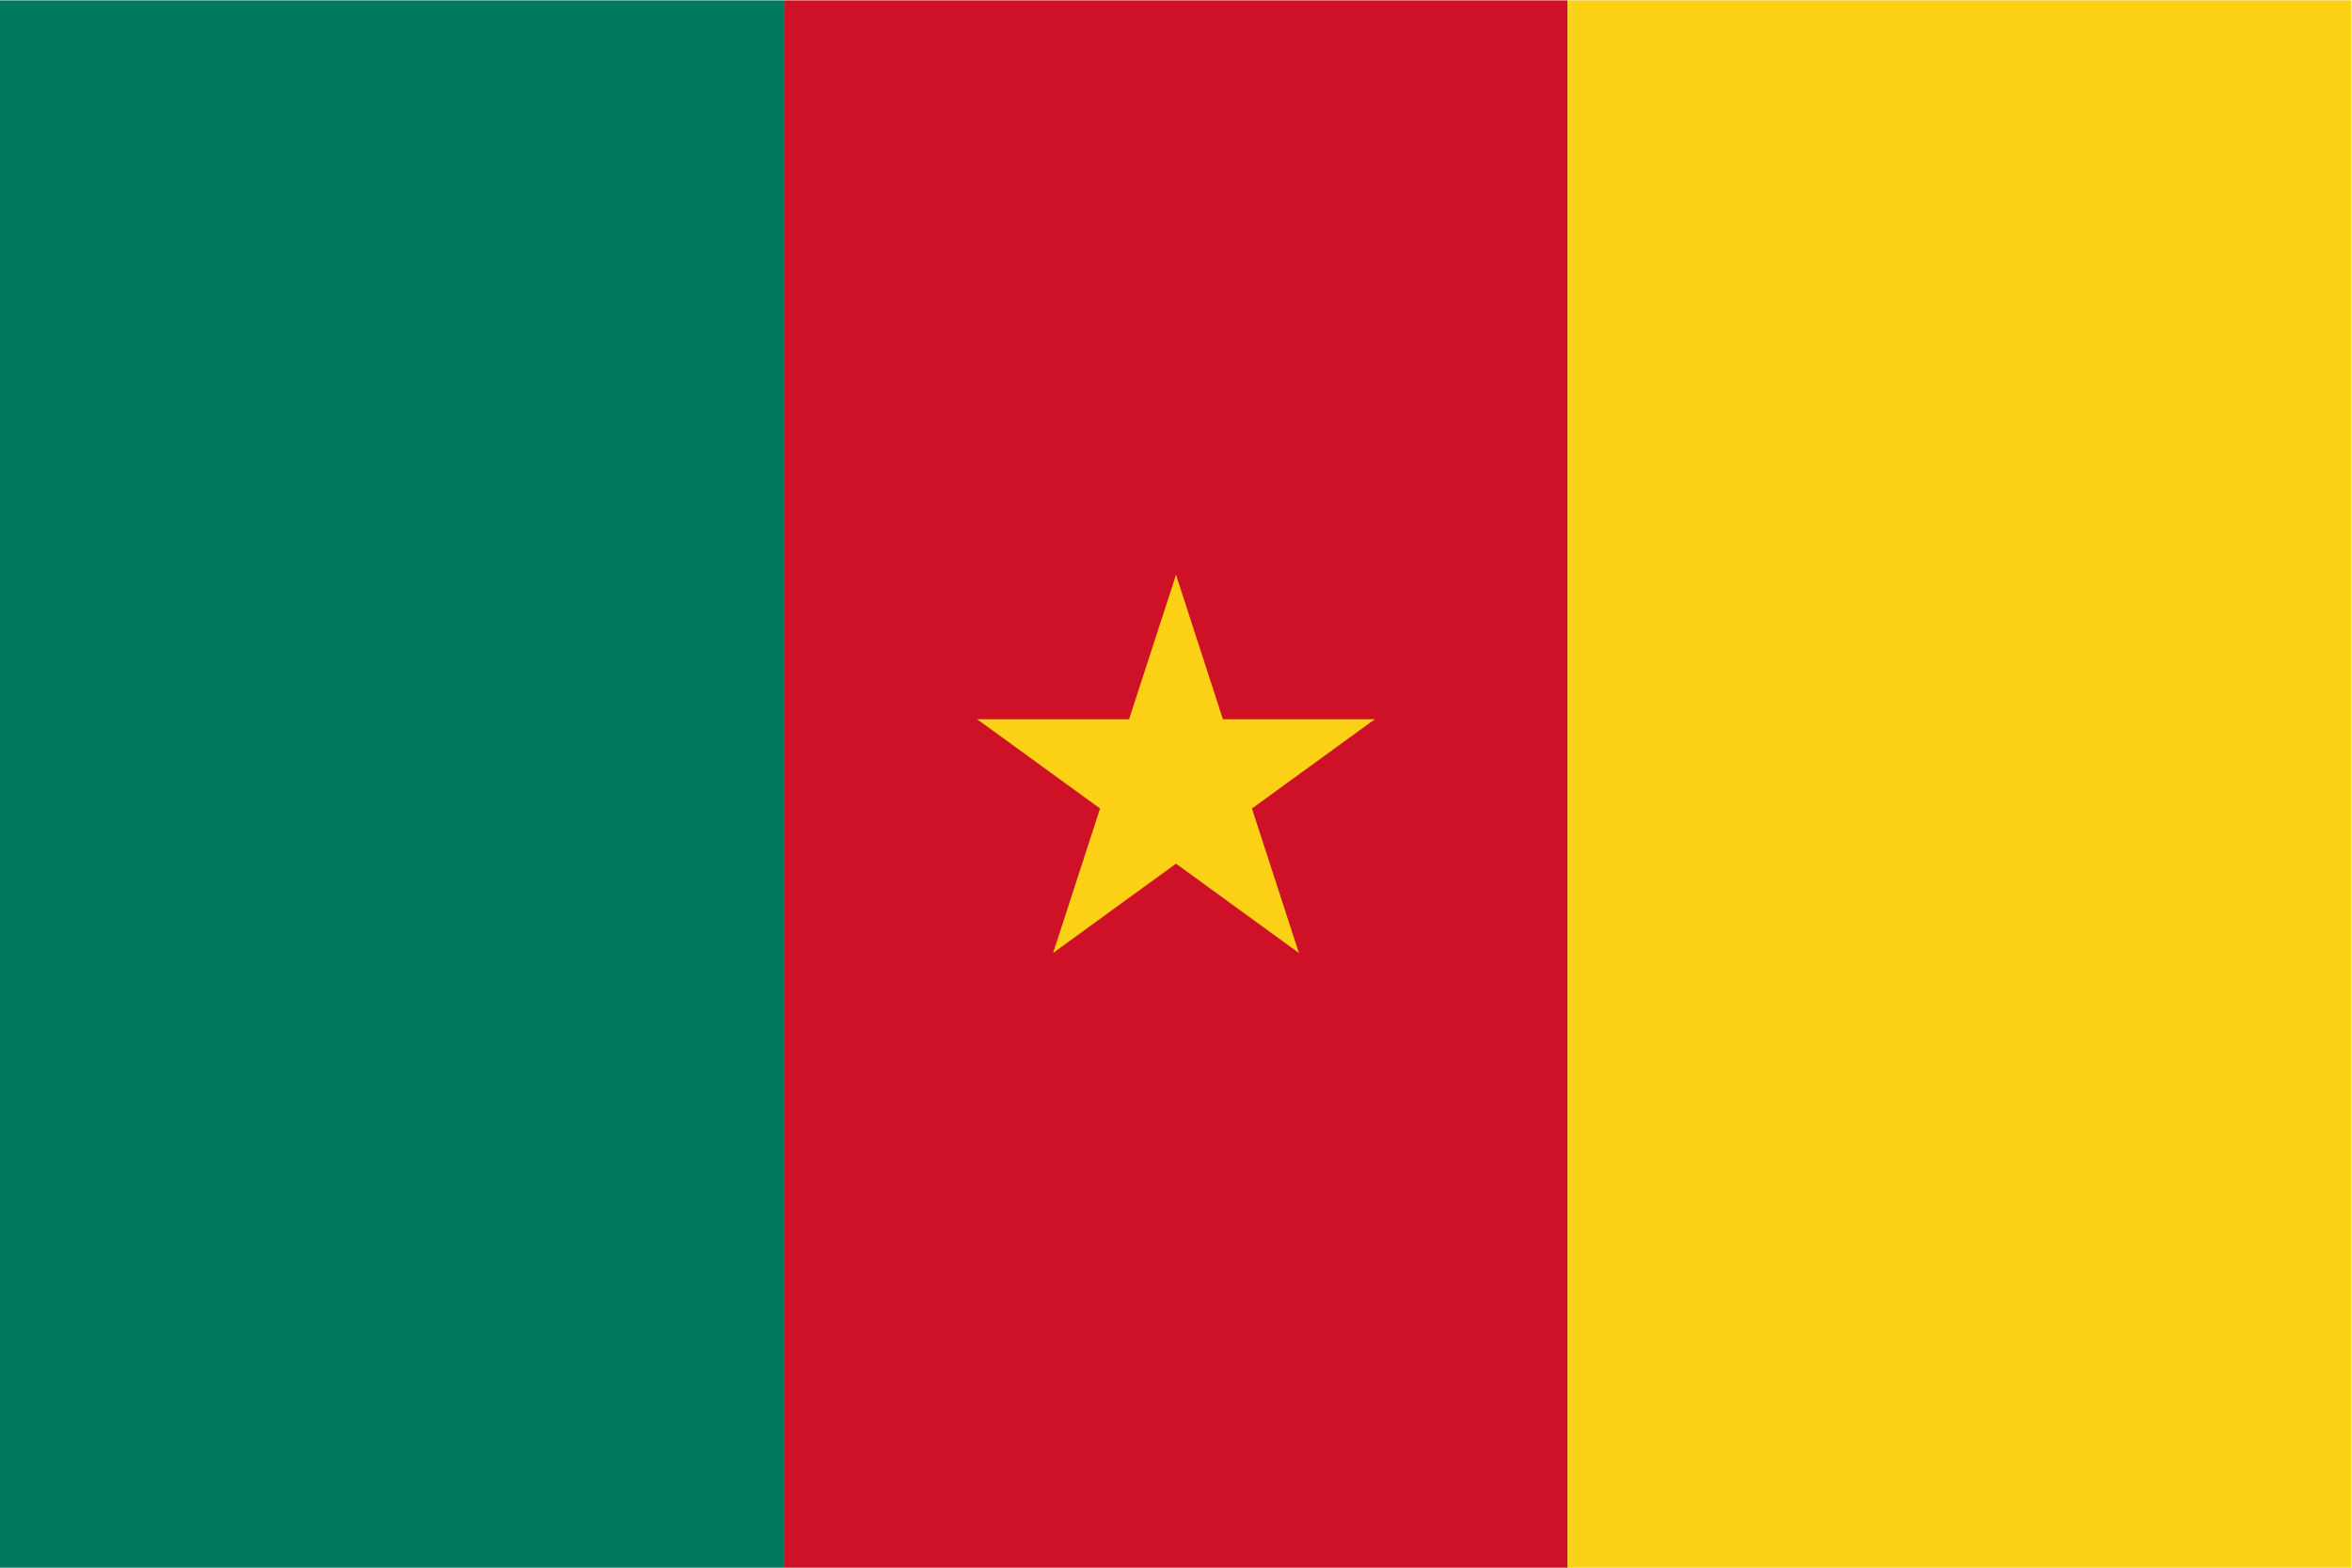 <?xml version="1.0" encoding="UTF-8" standalone="no"?>
<!-- Created with Inkscape (http://www.inkscape.org/) -->

<svg
   version="1.1"
   id="svg1"
   width="800"
   height="533.333"
   viewBox="0 0 800 533.333"
   sodipodi:docname="cm.ai"
   xmlns:inkscape="http://www.inkscape.org/namespaces/inkscape"
   xmlns:sodipodi="http://sodipodi.sourceforge.net/DTD/sodipodi-0.dtd"
   xmlns="http://www.w3.org/2000/svg"
   xmlns:svg="http://www.w3.org/2000/svg">
  <defs
     id="defs1" />
  <sodipodi:namedview
     id="namedview1"
     pagecolor="#ffffff"
     bordercolor="#000000"
     borderopacity="0.25"
     inkscape:showpageshadow="2"
     inkscape:pageopacity="0.0"
     inkscape:pagecheckerboard="0"
     inkscape:deskcolor="#d1d1d1">
    <inkscape:page
       x="0"
       y="0"
       inkscape:label="1"
       id="page1"
       width="800"
       height="533.333"
       margin="0"
       bleed="0" />
  </sodipodi:namedview>
  <g
     id="layer-MC0"
     inkscape:groupmode="layer"
     inkscape:label="Layer 1">
    <path
       id="path1"
       d="M 0,0 H 200 V 400 H 0 Z"
       style="fill:#007a5e;fill-opacity:1;fill-rule:nonzero;stroke:none"
       transform="matrix(1.333,0,0,-1.333,0,533.333)" />
    <path
       id="path2"
       d="M 200,0 H 400 V 400 H 200 Z"
       style="fill:#ce1126;fill-opacity:1;fill-rule:nonzero;stroke:none"
       transform="matrix(1.333,0,0,-1.333,0,533.333)" />
    <path
       id="path3"
       d="M 400,0 H 600.001 V 400 H 400 Z"
       style="fill:#fcd116;fill-opacity:1;fill-rule:nonzero;stroke:none"
       transform="matrix(1.333,0,0,-1.333,0,533.333)" />
    <path
       id="path4"
       d="m 0,0 -16.481,-50.723 25.362,-8.24 z"
       style="fill:#fcd116;fill-opacity:1;fill-rule:nonzero;stroke:none"
       transform="matrix(1.333,0,0,-1.333,400,195.555)" />
    <path
       id="path5"
       d="m 0,0 16.48,-50.723 -25.36,-8.24 z"
       style="fill:#fcd116;fill-opacity:1;fill-rule:nonzero;stroke:none"
       transform="matrix(1.333,0,0,-1.333,400,195.555)" />
    <path
       id="path6"
       d="M 0,0 H -53.333 V -26.667 Z"
       style="fill:#fcd116;fill-opacity:1;fill-rule:nonzero;stroke:none"
       transform="matrix(1.333,0,0,-1.333,467.63,244.692)" />
    <path
       id="path7"
       d="M 0,0 -43.147,-31.348 -58.821,-9.775 Z"
       style="fill:#fcd116;fill-opacity:1;fill-rule:nonzero;stroke:none"
       transform="matrix(1.333,0,0,-1.333,467.63,244.692)" />
    <path
       id="path8"
       d="M 0,0 -16.481,50.723 -41.842,42.482 Z"
       style="fill:#fcd116;fill-opacity:1;fill-rule:nonzero;stroke:none"
       transform="matrix(1.333,0,0,-1.333,441.798,324.197)" />
    <path
       id="path9"
       d="m 0,0 -43.147,31.349 15.673,21.573 z"
       style="fill:#fcd116;fill-opacity:1;fill-rule:nonzero;stroke:none"
       transform="matrix(1.333,0,0,-1.333,441.798,324.197)" />
    <path
       id="path10"
       d="M 0,0 43.147,31.349 27.473,52.922 Z"
       style="fill:#fcd116;fill-opacity:1;fill-rule:nonzero;stroke:none"
       transform="matrix(1.333,0,0,-1.333,358.202,324.197)" />
    <path
       id="path11"
       d="M 0,0 16.481,50.723 41.843,42.482 Z"
       style="fill:#fcd116;fill-opacity:1;fill-rule:nonzero;stroke:none"
       transform="matrix(1.333,0,0,-1.333,358.202,324.197)" />
    <path
       id="path12"
       d="M 0,0 43.147,-31.348 58.822,-9.775 Z"
       style="fill:#fcd116;fill-opacity:1;fill-rule:nonzero;stroke:none"
       transform="matrix(1.333,0,0,-1.333,332.369,244.692)" />
    <path
       id="path13"
       d="M 0,0 H 53.333 V -26.667 Z"
       style="fill:#fcd116;fill-opacity:1;fill-rule:nonzero;stroke:none"
       transform="matrix(1.333,0,0,-1.333,332.369,244.692)" />
  </g>
</svg>
